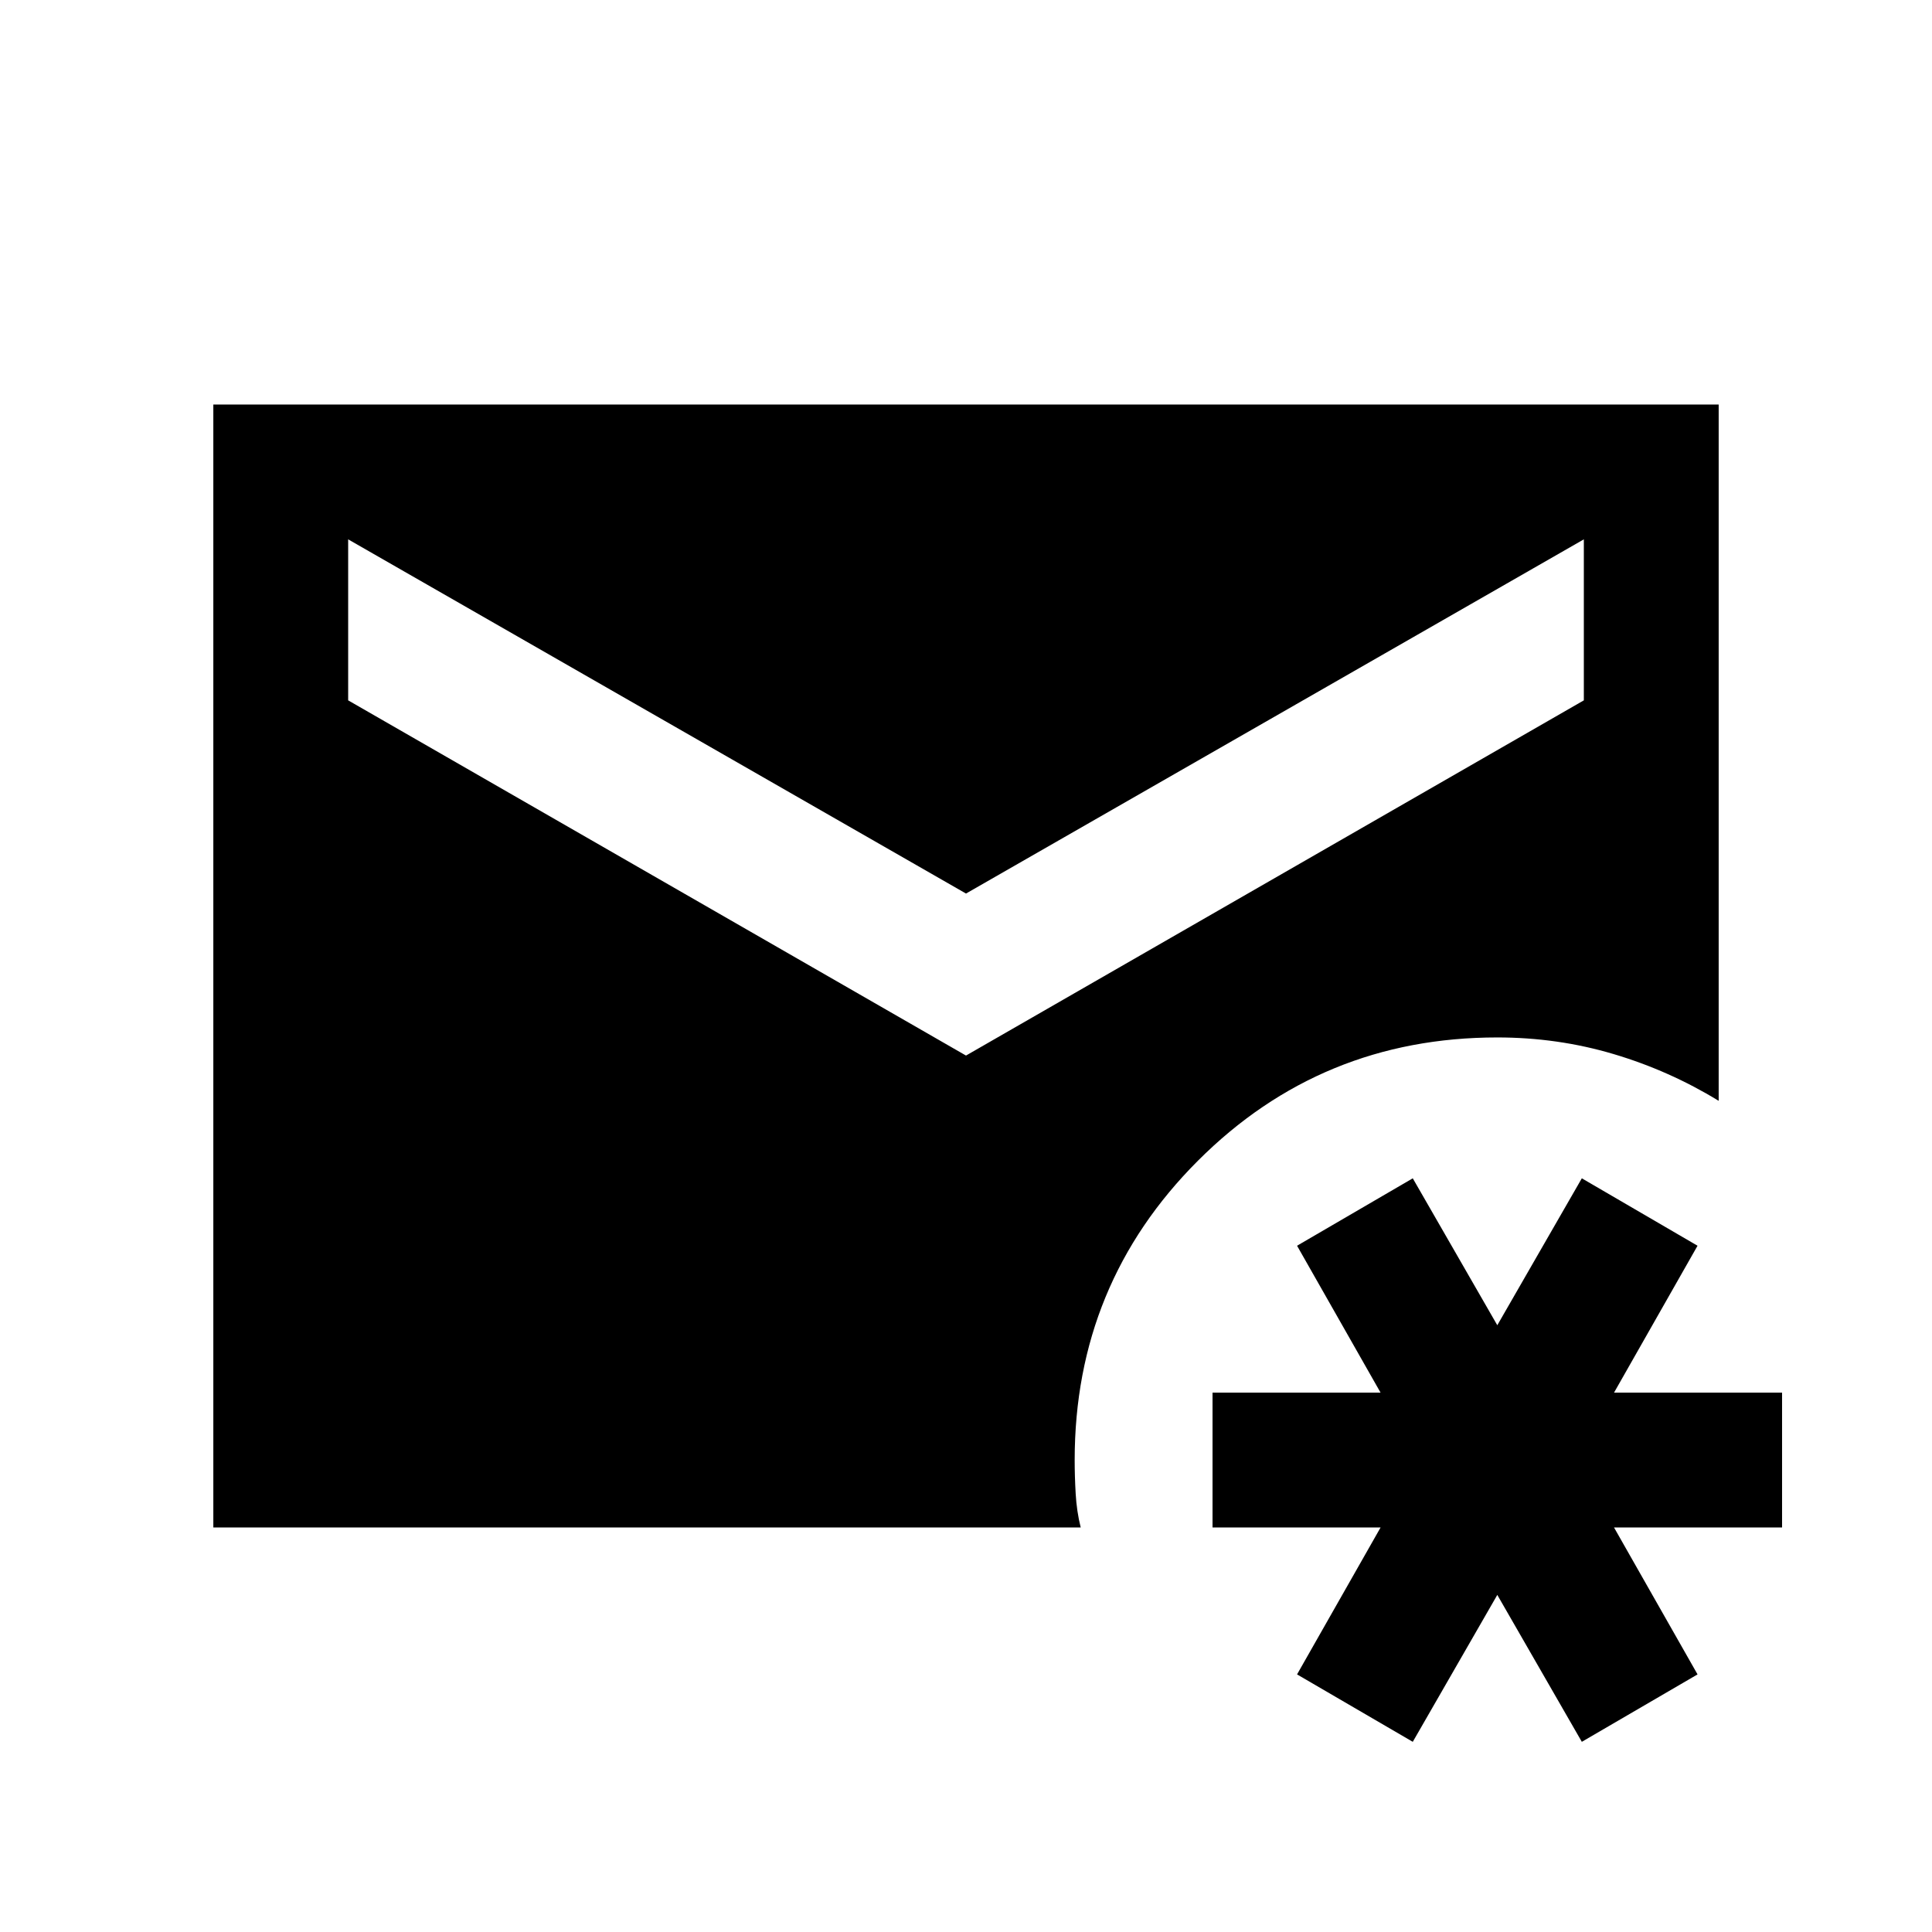 <svg xmlns="http://www.w3.org/2000/svg" height="20" viewBox="0 -960 960 960" width="20"><path d="M702-94.5 644.5-128l41.5-73h-83.5v-67H686l-41.5-73 57.5-33.5 42 73 42-73 57.5 33.5-41.5 73h83.5v67H802l41.5 73L786-94.5l-42-73-42 73ZM106-201v-558h748v346q-24.5-15-52.25-23.25T744-444.5q-87.5 0-148.75 61.25T534-234.5q0 8 .5 16.75T537-201H106Zm374-234.5L787-612v-80L480-516 173-692v80l307 176.5Z"/></svg>